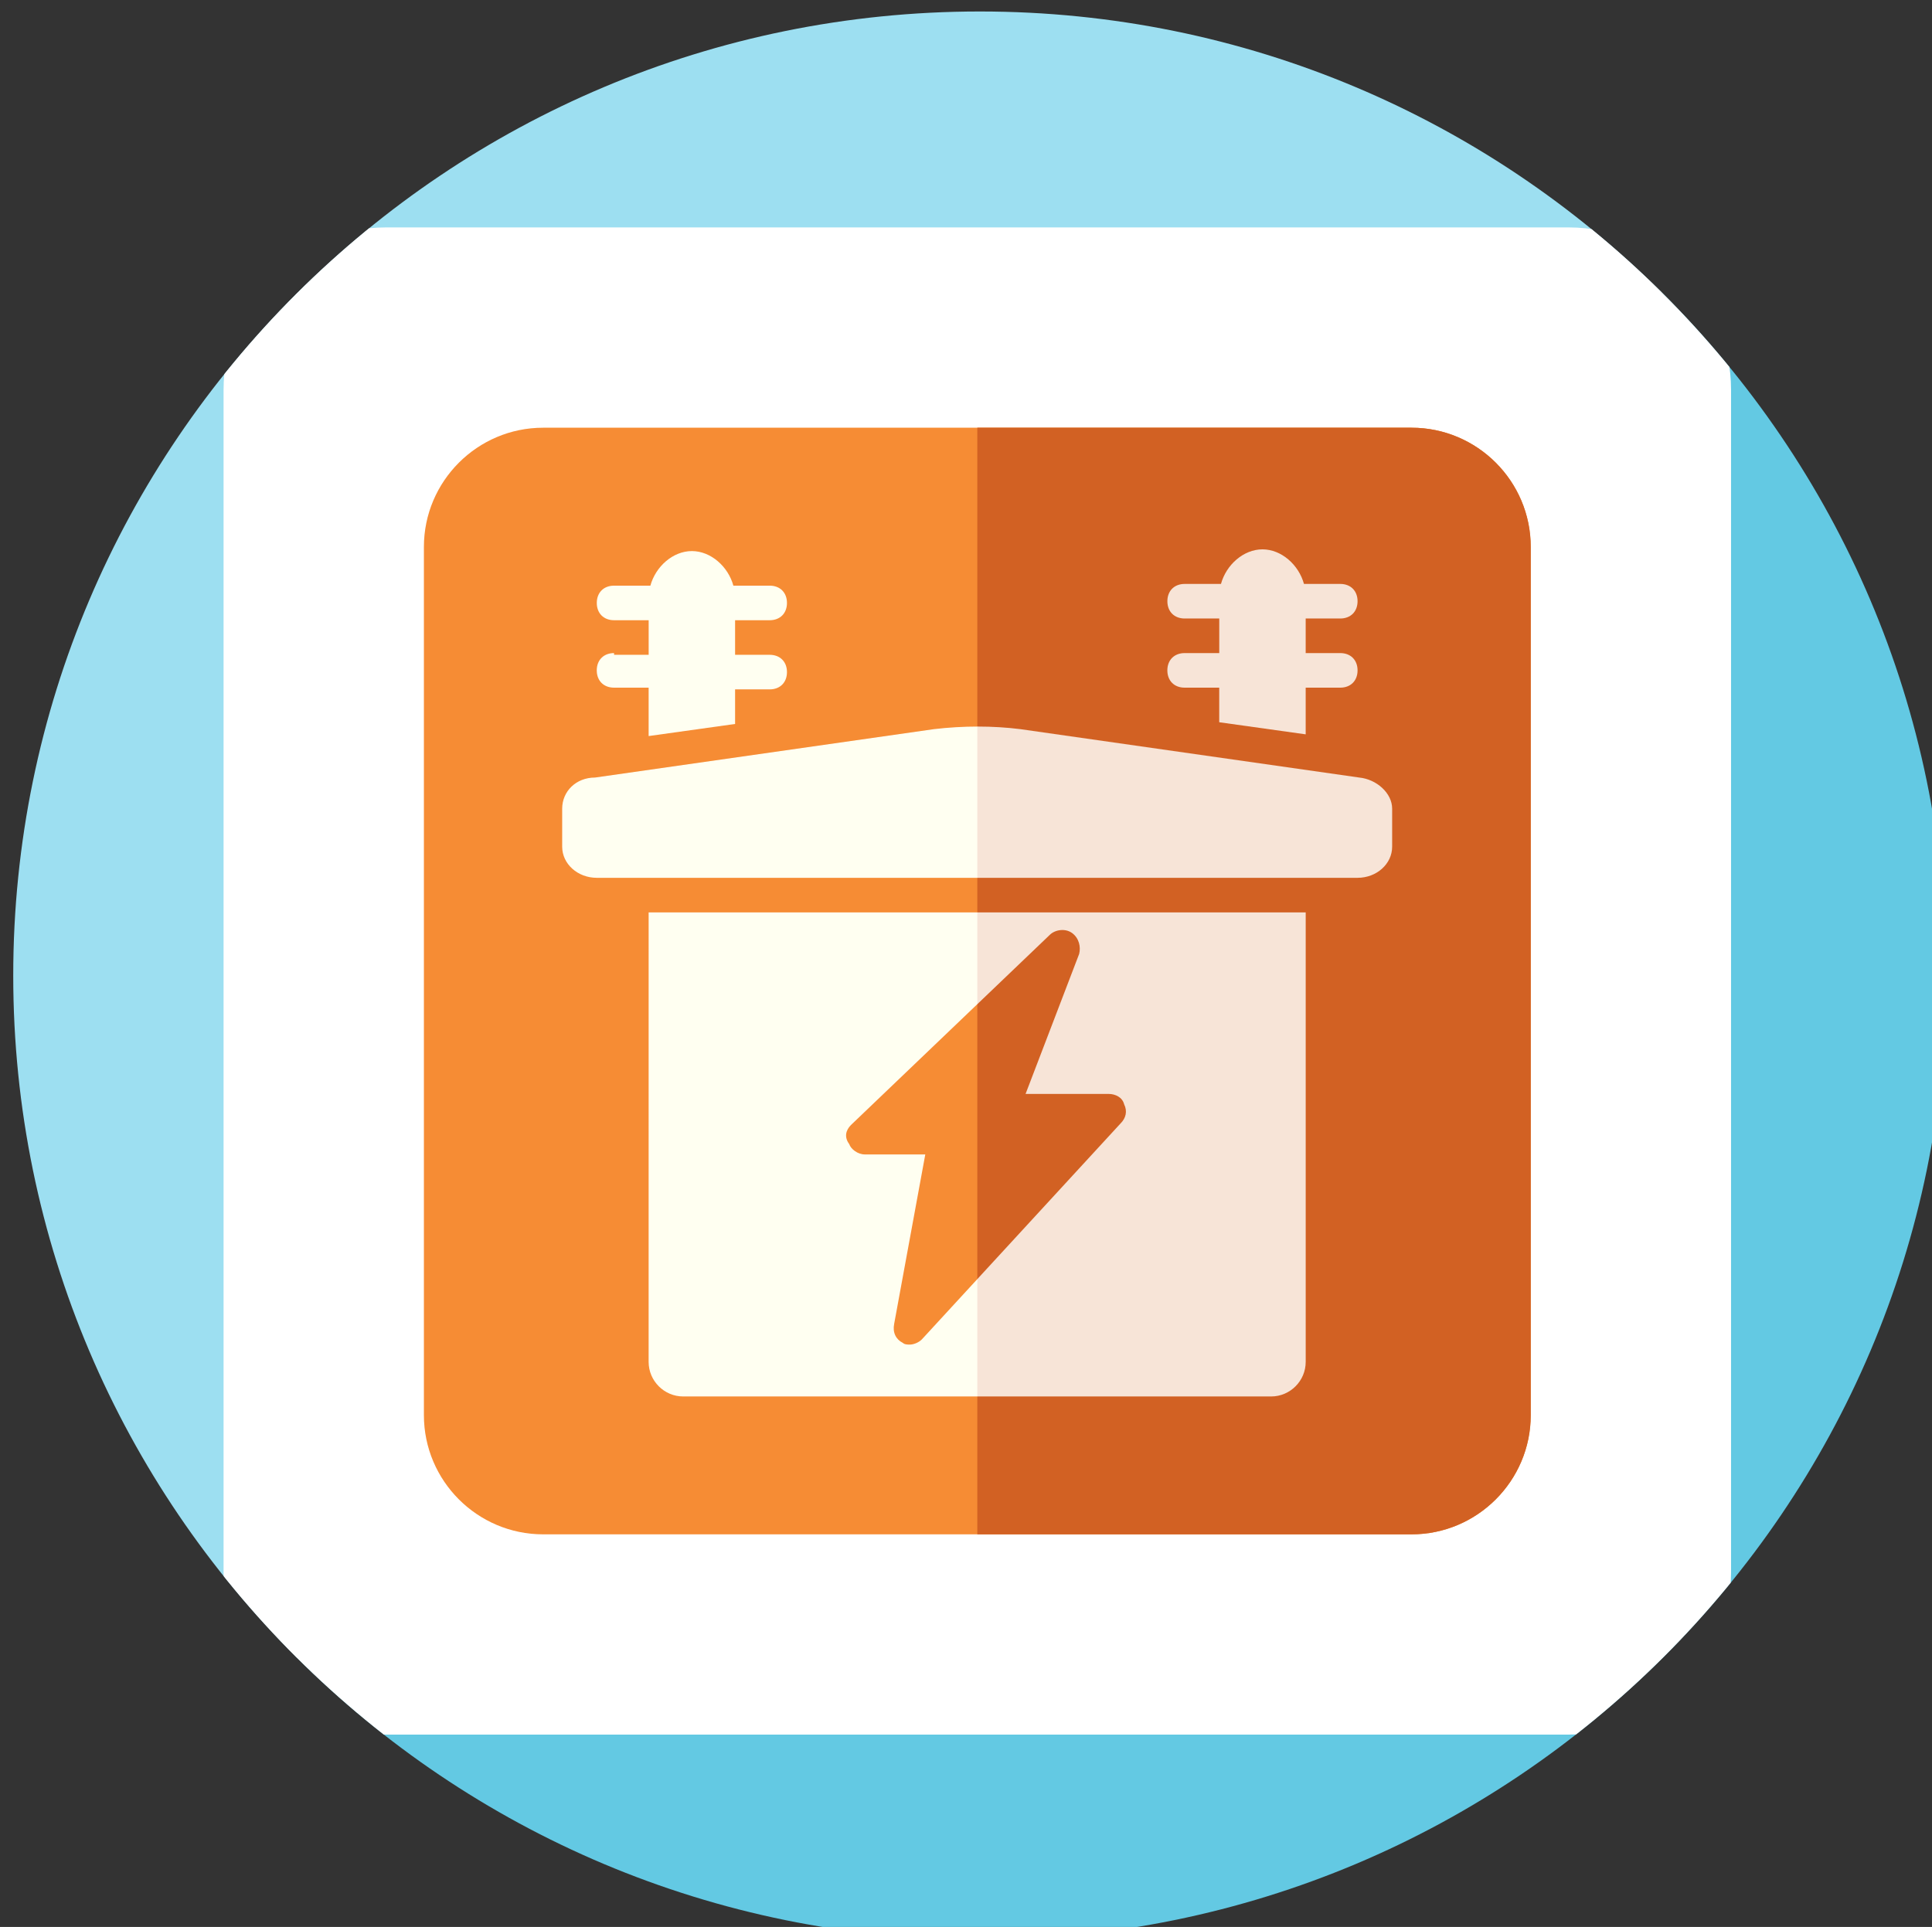 <?xml version="1.0" encoding="UTF-8" standalone="no"?>
<!-- Created with Inkscape (http://www.inkscape.org/) -->

<svg
   xmlns:dc="http://purl.org/dc/elements/1.1/"
   xmlns:cc="http://creativecommons.org/ns#"
   xmlns:rdf="http://www.w3.org/1999/02/22-rdf-syntax-ns#"
   xmlns:svg="http://www.w3.org/2000/svg"
   xmlns="http://www.w3.org/2000/svg"
   xmlns:sodipodi="http://sodipodi.sourceforge.net/DTD/sodipodi-0.dtd"
   xmlns:inkscape="http://www.inkscape.org/namespaces/inkscape"
   width="35.755mm"
   height="35.668mm"
   viewBox="0 0 35.755 35.668"
   version="1.1"
   id="svg17758"
   inkscape:version="0.92.3 (2405546, 2018-03-11)"
   sodipodi:docname="badge-poste-electrique-mini.svg">
  <rect x="0" y="0" width="35.755" height="35.668" fill="#333333" stroke="none"/>
  <defs
     id="defs17752">
    <clipPath
       clipPathUnits="userSpaceOnUse"
       id="clipPath8930-2-3">
      <g
         transform="translate(1075.917,19.364)"
         id="g8945-0-90">
        <g
           id="g8935-2-8"
           transform="translate(123.508,456.006)"
           style="fill:#63c9e3;fill-opacity:1">
          <path
             id="path8933-3-3"
             style="fill:#63c9e3;fill-opacity:1;fill-rule:nonzero;stroke:none"
             d="m 0,0 -71.576,-71.576 c 9.17,-9.141 21.833,-14.795 35.82,-14.795 27.988,0 50.677,22.634 50.677,50.554 C 14.921,-21.82 9.214,-9.155 0,0 m -35.756,14.736 c -27.988,0 -50.676,-22.634 -50.676,-50.554 0,-13.966 5.678,-26.609 14.856,-35.759 L 2e-4,3e-4 c -9.165,9.105 -21.8,14.736 -35.756,14.736"
             inkscape:connector-curvature="0" />
        </g>
        <g
           id="g8937-7-8"
           transform="translate(123.508,456.006)"
           style="fill:#95da4f;fill-opacity:1" />
        <g
           id="g8939-5-73"
           transform="translate(123.508,456.006)"
           style="fill:#95daec;fill-opacity:1" />
        <g
           id="g8943-9-1">
          <g
             style="fill:#95daec;fill-opacity:1"
             transform="translate(123.508,456.006)"
             id="g8941-2-0" />
        </g>
      </g>
    </clipPath>
  </defs>
  <sodipodi:namedview
     id="base"
     pagecolor="#ffffff"
     bordercolor="#666666"
     borderopacity="1.0"
     inkscape:pageopacity="0.0"
     inkscape:pageshadow="2"
     inkscape:zoom="0.35"
     inkscape:cx="67.56853"
     inkscape:cy="67.404848"
     inkscape:document-units="mm"
     inkscape:current-layer="layer1"
     showgrid="false"
     fit-margin-top="0"
     fit-margin-left="0"
     fit-margin-right="0"
     fit-margin-bottom="0"
     inkscape:window-width="1853"
     inkscape:window-height="1025"
     inkscape:window-x="67"
     inkscape:window-y="27"
     inkscape:window-maximized="1" />
  <g
     inkscape:label="Calque 1"
     inkscape:groupmode="layer"
     id="layer1"
     transform="translate(85.157,-130.999)">
    <g
       transform="matrix(0.353,0,0,-0.353,-473.953,-205.877)"
       id="g16917">
      <g
         id="g844-5-8-5"
         transform="translate(1065.023,-1425.667)">
        <path
           inkscape:connector-curvature="0"
           id="path6620-3-6-9-6-4-0"
           style="fill:#9ddff1;fill-opacity:1;fill-rule:nonzero;stroke:none;stroke-width:1"
           d="m 87.752,470.742 c -27.988,0 -50.676,-22.634 -50.676,-50.554 0,-13.966 5.678,-26.609 14.856,-35.759 l 71.576,71.577 c -9.165,9.105 -21.8,14.736 -35.756,14.736" />
        <g
           style="fill:#63c9e3;fill-opacity:1"
           transform="translate(123.508,456.006)"
           id="g6622-0-2-6-9-5-3">
          <path
             inkscape:connector-curvature="0"
             id="path6624-7-9-6-3-0-1"
             style="fill:#63c9e3;fill-opacity:1;fill-rule:nonzero;stroke:none"
             d="m 0,0 -71.576,-71.576 c 9.17,-9.141 21.833,-14.795 35.82,-14.795 27.988,0 50.677,22.634 50.677,50.554 C 14.921,-21.82 9.214,-9.155 0,0" />
        </g>
        <g
           style="fill:#95da4f;fill-opacity:1"
           transform="translate(123.508,456.006)"
           id="g6622-0-2-6-0-4-3-8" />
        <g
           style="fill:#95daec;fill-opacity:1"
           transform="translate(123.508,456.006)"
           id="g6622-0-2-6-8-3-6-0" />
        <g
           id="g17506-0-1-1">
          <g
             id="g6622-0-2-6-7-7-0-7"
             transform="translate(123.508,456.006)"
             style="fill:#95daec;fill-opacity:1" />
        </g>
      </g>
      <path
         clip-path="url(#clipPath8930-2-3)"
         id="path2-1-0-4-6-9"
         d="m 1194.538,478.783 h -62.002 c -4.696,0 -8.516,-3.82 -8.516,-8.515 v -62.002 c 0,-4.695 3.82,-8.515 8.516,-8.515 h 62.002 c 4.695,0 8.515,3.82 8.515,8.515 v 62.002 c 0,4.695 -3.82,8.515 -8.515,8.515 z m 0,0"
         style="fill:#ffffff;fill-opacity:1;stroke-width:0.154"
         inkscape:connector-curvature="0"
         transform="translate(-10.894,-1445.031)" />
      <g
         transform="translate(-709.596,-1441.928)"
         id="g8092-1">
        <path
           inkscape:connector-curvature="0"
           style="opacity:1;vector-effect:none;fill:#f68c34;fill-opacity:1;stroke-width:0.113;stroke-linecap:butt;stroke-linejoin:miter;stroke-miterlimit:4;stroke-dasharray:none;stroke-dashoffset:0;stroke-opacity:1"
           d="m 1885.001,465.177 h -45.523 c -3.448,0 -6.253,-2.805 -6.253,-6.252 v -45.524 c 0,-3.447 2.805,-6.252 6.253,-6.252 h 45.523 c 3.447,0 6.252,2.805 6.252,6.252 v 45.524 c 0,3.447 -2.805,6.252 -6.252,6.252 z m 0,0"
           id="path2-1-0-2-0" />
        <path
           inkscape:connector-curvature="0"
           style="fill:#d66d27;fill-opacity:1;stroke-width:0.113"
           d="m 1885.001,465.177 h -22.762 v -58.028 h 22.762 c 3.447,0 6.252,2.805 6.252,6.252 v 45.524 c 0,3.447 -2.805,6.252 -6.252,6.252 z m 0,0"
           id="path4-4-6-0-35" />
        <g
           style="fill:#fffff1;fill-opacity:1"
           id="g16772-8"
           transform="matrix(0.699,0,0,0.699,1265.208,1131.188)">
          <path
             inkscape:connector-curvature="0"
             d="m 829.469,-1022.884 c 0,-1.427 1.167,-2.594 2.594,-2.594 h 44.094 c 1.427,0 2.594,1.167 2.594,2.594 v 33.719 h -49.281 z m 15.173,17.767 14.914,14.266 c 0.389,0.389 1.167,0.519 1.686,0.13 0.519,-0.389 0.648,-1.038 0.519,-1.556 l -4.02,-10.505 h 6.225 c 0.519,0 1.038,-0.259 1.167,-0.778 0.259,-0.519 0.13,-1.038 -0.259,-1.427 l -14.914,-16.211 c -0.259,-0.259 -0.648,-0.389 -0.908,-0.389 -0.13,0 -0.389,0 -0.519,0.13 -0.519,0.259 -0.778,0.778 -0.648,1.427 l 2.334,12.709 h -4.539 c -0.519,0 -1.038,0.389 -1.167,0.778 -0.389,0.519 -0.259,1.038 0.13,1.427 z"
             id="path2-2-4"
             style="fill:#fffff1;fill-opacity:1;stroke-width:1.297" />
          <path
             inkscape:connector-curvature="0"
             d="m 882.771,-979.049 -25.419,3.631 c -2.075,0.259 -4.28,0.259 -6.484,0 l -25.419,-3.631 c -1.427,0 -2.464,-1.038 -2.464,-2.334 v -2.853 c 0,-1.297 1.167,-2.334 2.594,-2.334 h 57.062 c 1.427,0 2.594,1.038 2.594,2.334 v 2.853 c 0,1.167 -1.167,2.205 -2.464,2.334 z"
             id="path4-49-6"
             style="fill:#fffff1;fill-opacity:1;stroke-width:1.297" />
          <path
             inkscape:connector-curvature="0"
             d="m 826.876,-969.712 c -0.778,0 -1.297,-0.519 -1.297,-1.297 0,-0.778 0.519,-1.297 1.297,-1.297 h 2.594 v -3.631 l 6.484,0.908 v 2.594 h 2.594 c 0.778,0 1.297,0.519 1.297,1.297 0,0.778 -0.519,1.297 -1.297,1.297 h -2.594 v 2.594 h 2.594 c 0.778,0 1.297,0.519 1.297,1.297 0,0.778 -0.519,1.297 -1.297,1.297 h -2.723 c -0.389,1.427 -1.686,2.594 -3.112,2.594 -1.427,0 -2.723,-1.167 -3.112,-2.594 h -2.723 c -0.778,0 -1.297,-0.519 -1.297,-1.297 0,-0.778 0.519,-1.297 1.297,-1.297 h 2.594 v -2.594 h -2.594 z"
             id="path6-01-9"
             style="fill:#fffff1;fill-opacity:1;stroke-width:1.297" />
          <path
             inkscape:connector-curvature="0"
             d="m 869.672,-969.712 c -0.778,0 -1.297,-0.519 -1.297,-1.297 0,-0.778 0.519,-1.297 1.297,-1.297 h 2.594 v -2.594 l 6.484,-0.908 v 3.502 h 2.594 c 0.778,0 1.297,0.519 1.297,1.297 0,0.778 -0.519,1.297 -1.297,1.297 h -2.594 v 2.594 h 2.594 c 0.778,0 1.297,0.519 1.297,1.297 0,0.778 -0.519,1.297 -1.297,1.297 h -2.723 c -0.389,1.427 -1.686,2.594 -3.112,2.594 -1.427,0 -2.723,-1.167 -3.112,-2.594 h -2.723 c -0.778,0 -1.297,-0.519 -1.297,-1.297 0,-0.778 0.519,-1.297 1.297,-1.297 h 2.594 v -2.594 z"
             id="path8-2-2"
             style="fill:#fffff1;fill-opacity:1;stroke-width:1.297" />
        </g>
        <path
           inkscape:connector-curvature="0"
           style="fill:#b40000;fill-opacity:0.108;stroke-width:0.113"
           d="m 1885.001,465.177 h -22.762 v -58.028 h 22.762 c 3.447,0 6.252,2.805 6.252,6.252 v 45.524 c 0,3.447 -2.805,6.252 -6.252,6.252 z m 0,0"
           id="path4-4-6-0-3-4" />
      </g>
    </g>
  </g>
</svg>
